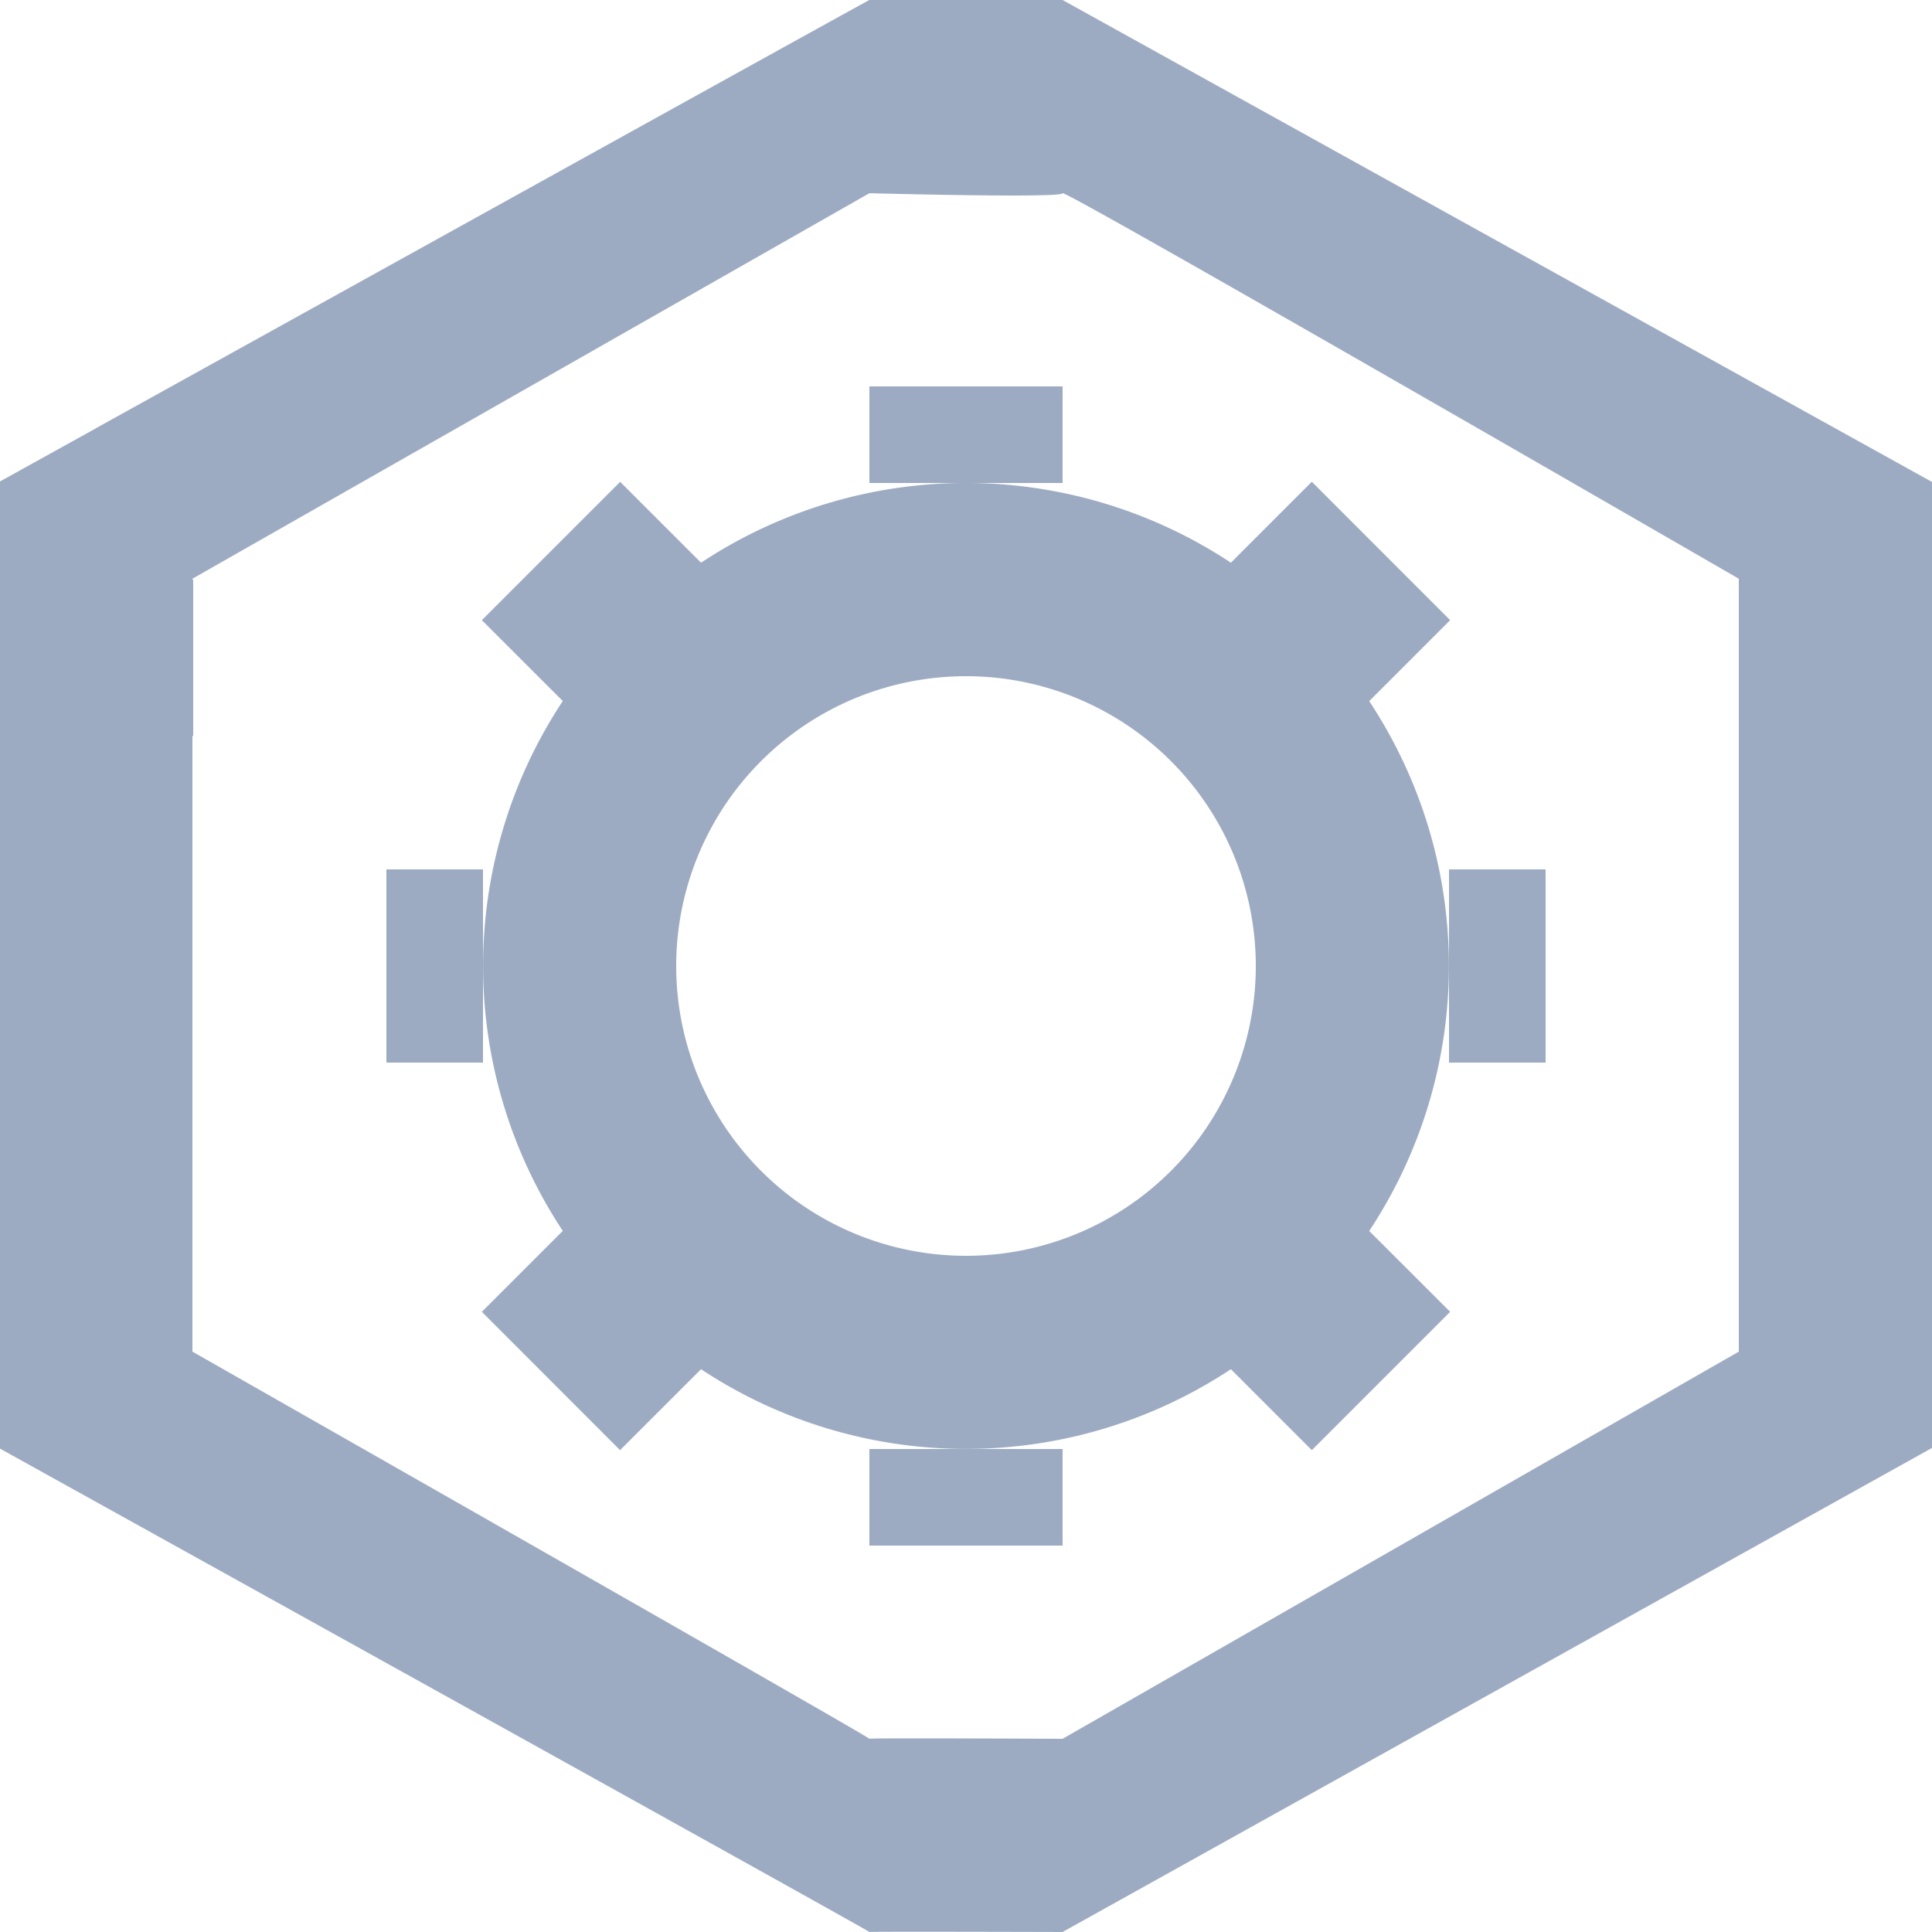 <svg xmlns="http://www.w3.org/2000/svg" width="20" height="20" viewBox="0 0 20 20">
<defs>
    <style>
      .cls-1 {
        fill: #9dabc2;
        fill-rule: evenodd;
      }
    </style>
  </defs>
  <path id="椭圆_8_拷贝_4" data-name="椭圆 8 拷贝 4" class="cls-1" d="M11,20s-2.044-.006-2,0c0.023,0-9.011-5.01-9.011-5.01v-10l1-.554L1,4.429C3.339,3.133,8.967.013,9,0c0.051-.021,2,0,2,0l9,4.989v10ZM18,6h0V5.991S11,1.946,11,2,9,2,9,2L1.992,5.991V6H2V7.621L1.992,7.616v6.376S9.053,18.01,9,18s2,0,2,0l7-4.008V12h0V6Zm-3,4V9h1v2H15V10Zm0.012,3.58L13.58,15.012l-0.838-.838a4.97,4.97,0,0,1-5.485,0l-0.838.838L4.988,13.58l0.838-.838a4.97,4.97,0,0,1,0-5.485L4.988,6.42,6.42,4.988,7.257,5.825a4.97,4.97,0,0,1,5.485,0l0.838-.838L15.012,6.42l-0.838.838a4.97,4.97,0,0,1,0,5.485ZM10,7a3,3,0,1,0,3,3A3,3,0,0,0,10,7Zm1,5h0ZM9,12H9Zm2,4H9V15h2v1ZM4,11V9H5v2H4ZM9,4h2V5H9V4Z"/>
</svg>
